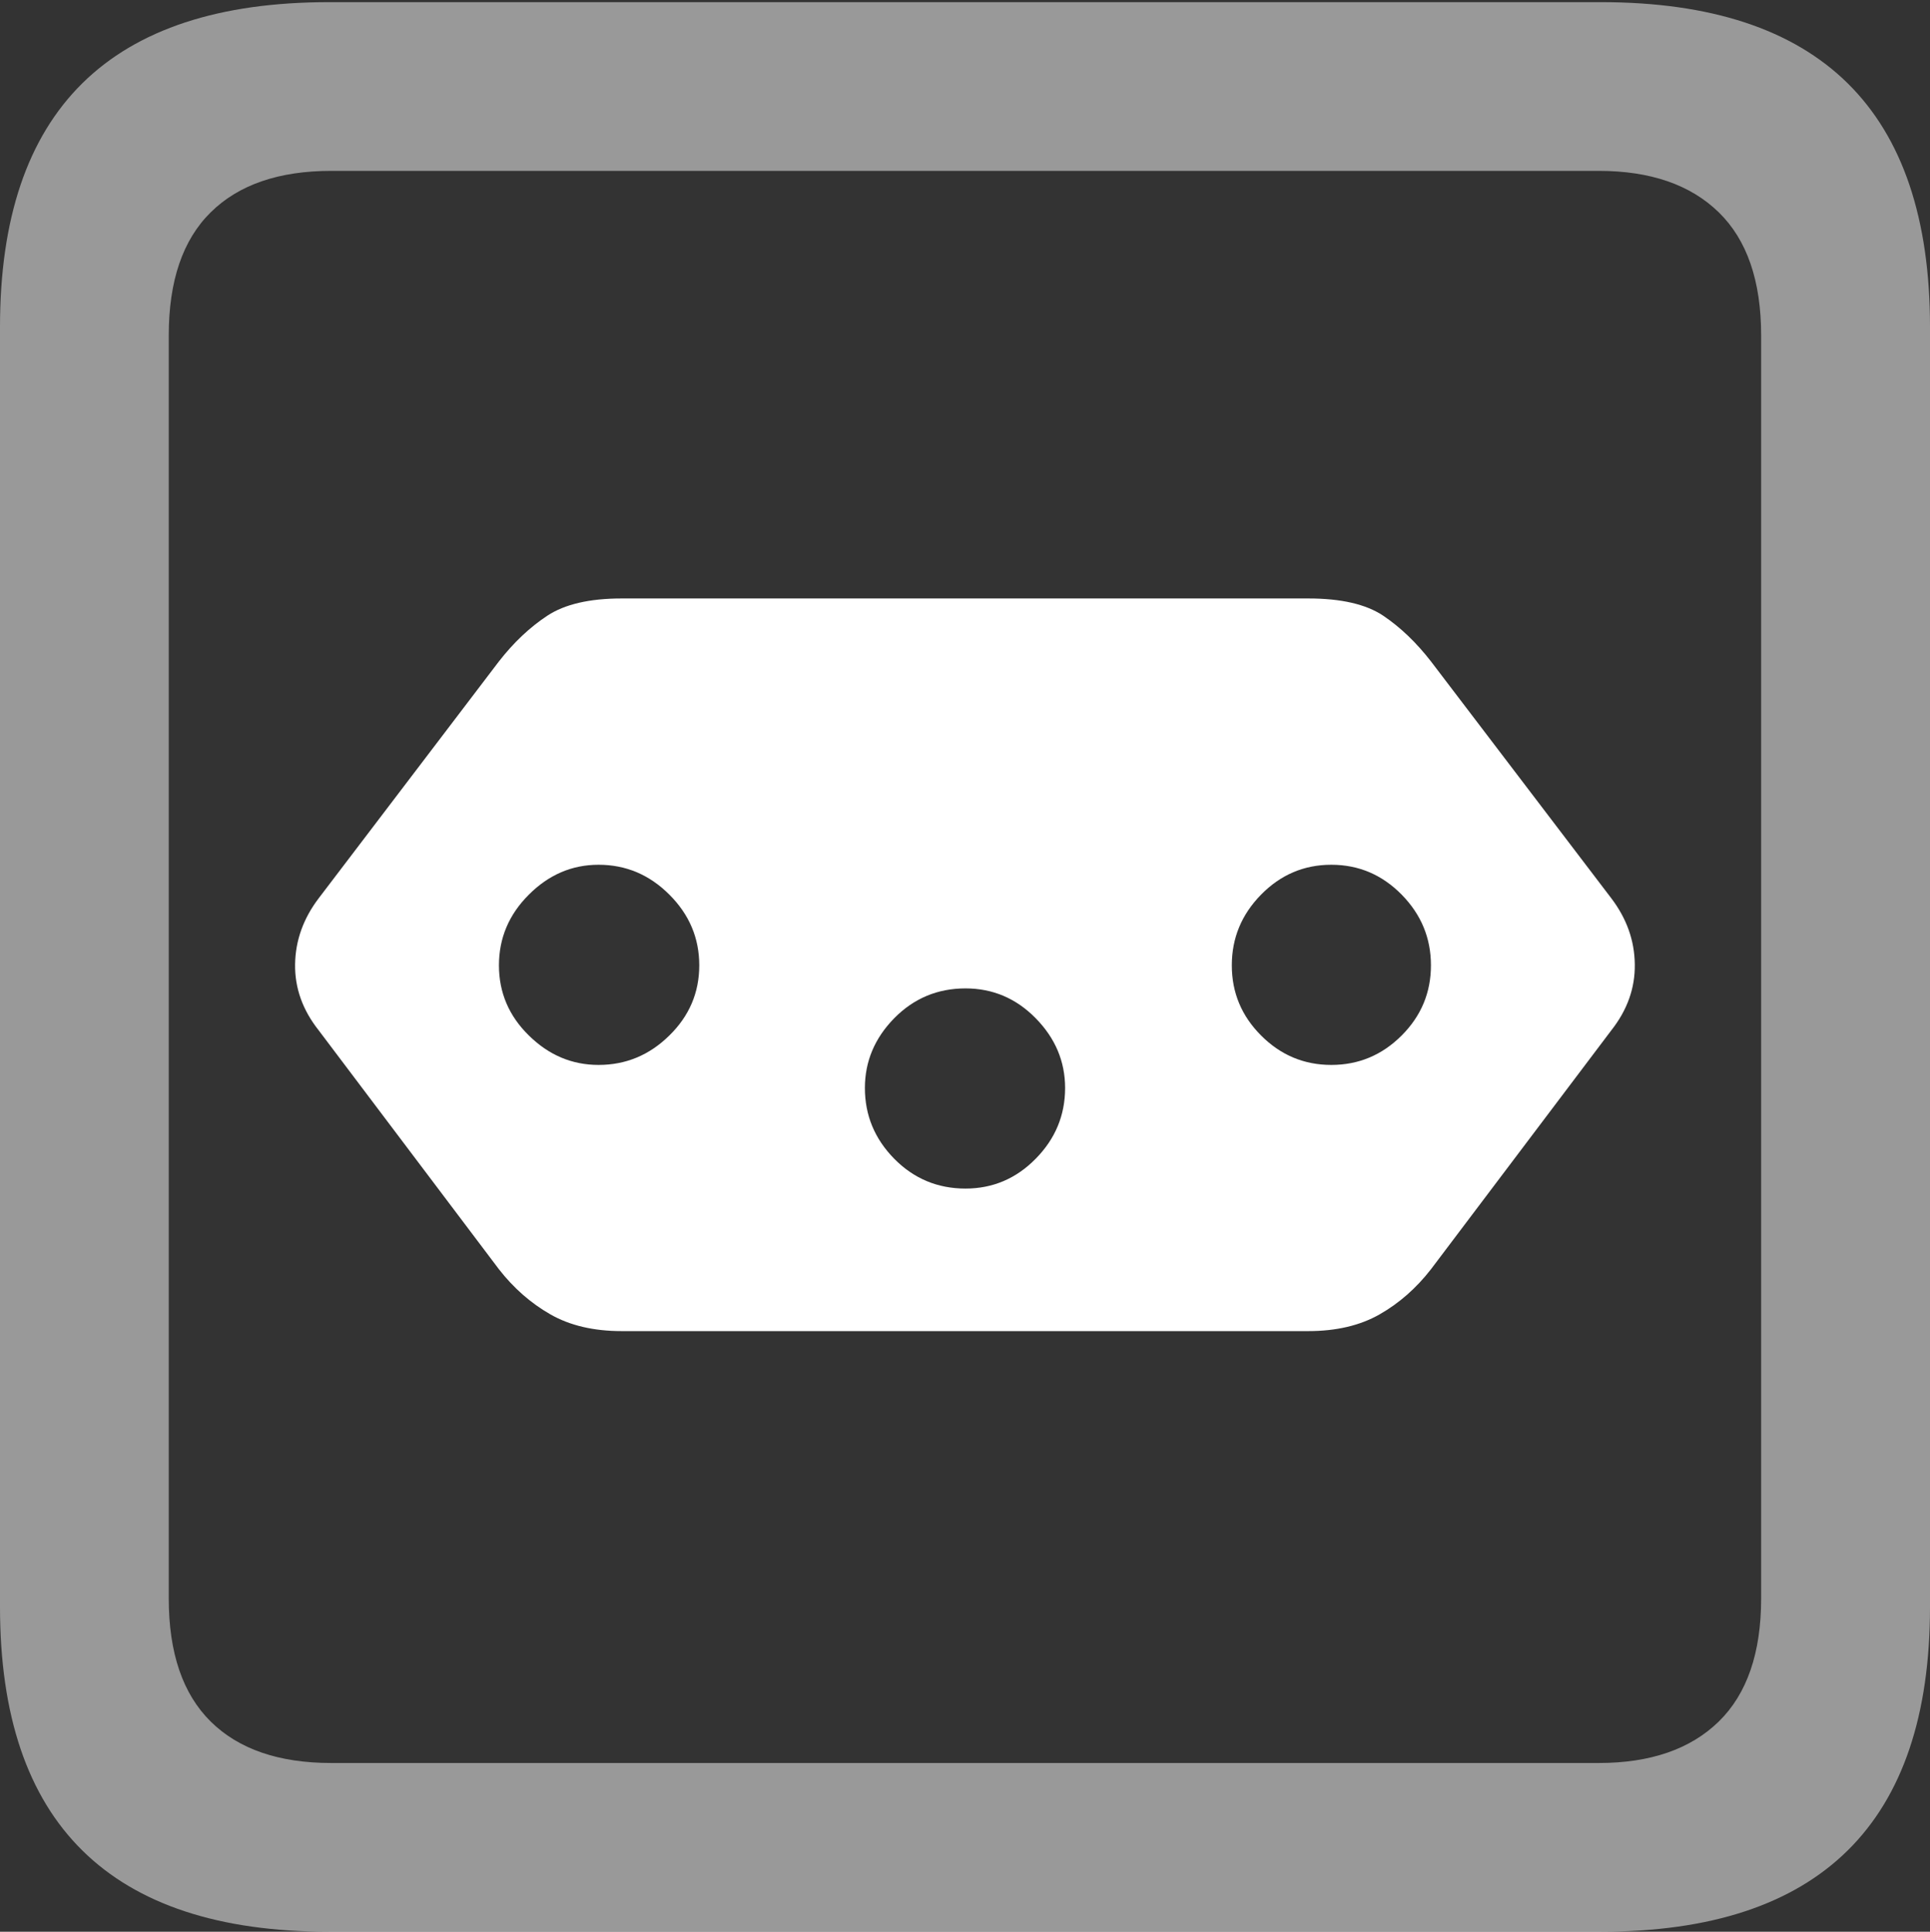 <?xml version="1.0" encoding="UTF-8"?>
<!--Generator: Apple Native CoreSVG 175.5-->
<!DOCTYPE svg
PUBLIC "-//W3C//DTD SVG 1.1//EN"
       "http://www.w3.org/Graphics/SVG/1.1/DTD/svg11.dtd">
<svg version="1.1" xmlns="http://www.w3.org/2000/svg" xmlns:xlink="http://www.w3.org/1999/xlink" width="17.979" height="17.998">
 <rect width="100%" height="100%" fill="#333333" stroke="none"/>
 <g>
  <rect height="17.998" opacity="0" width="17.979" x="0" y="0"/>
  <path d="M3.066 17.998L14.912 17.998Q16.445 17.998 17.212 17.241Q17.979 16.484 17.979 14.971L17.979 3.047Q17.979 1.533 17.212 0.776Q16.445 0.02 14.912 0.02L3.066 0.02Q1.533 0.02 0.767 0.776Q0 1.533 0 3.047L0 14.971Q0 16.484 0.767 17.241Q1.533 17.998 3.066 17.998ZM3.086 16.426Q2.354 16.426 1.963 16.04Q1.572 15.654 1.572 14.893L1.572 3.125Q1.572 2.363 1.963 1.978Q2.354 1.592 3.086 1.592L14.893 1.592Q15.615 1.592 16.011 1.978Q16.406 2.363 16.406 3.125L16.406 14.893Q16.406 15.654 16.011 16.04Q15.615 16.426 14.893 16.426Z" fill="rgba(255,255,255,0.5)"/>
  <path d="M5.791 5.576Q5.342 5.576 5.098 5.737Q4.854 5.898 4.648 6.162L2.969 8.369Q2.754 8.652 2.749 8.984Q2.744 9.316 2.969 9.6L4.648 11.826Q4.854 12.09 5.127 12.246Q5.4 12.402 5.791 12.402L12.188 12.402Q12.578 12.402 12.852 12.246Q13.125 12.09 13.33 11.826L15.01 9.6Q15.234 9.316 15.229 8.984Q15.225 8.652 15.01 8.369L13.33 6.162Q13.125 5.898 12.886 5.737Q12.646 5.576 12.188 5.576ZM5.576 8.057Q5.957 8.057 6.235 8.335Q6.514 8.613 6.514 8.994Q6.514 9.375 6.235 9.648Q5.957 9.922 5.576 9.922Q5.205 9.922 4.927 9.648Q4.648 9.375 4.648 8.994Q4.648 8.613 4.927 8.335Q5.205 8.057 5.576 8.057ZM8.994 9.209Q9.375 9.209 9.648 9.487Q9.922 9.766 9.922 10.137Q9.922 10.518 9.648 10.796Q9.375 11.074 8.994 11.074Q8.604 11.074 8.33 10.796Q8.057 10.518 8.057 10.137Q8.057 9.766 8.33 9.487Q8.604 9.209 8.994 9.209ZM12.402 8.057Q12.783 8.057 13.057 8.335Q13.33 8.613 13.33 8.994Q13.33 9.375 13.057 9.648Q12.783 9.922 12.402 9.922Q12.021 9.922 11.748 9.648Q11.475 9.375 11.475 8.994Q11.475 8.613 11.748 8.335Q12.021 8.057 12.402 8.057Z" fill="#ffffff"/>
 </g>
</svg>
